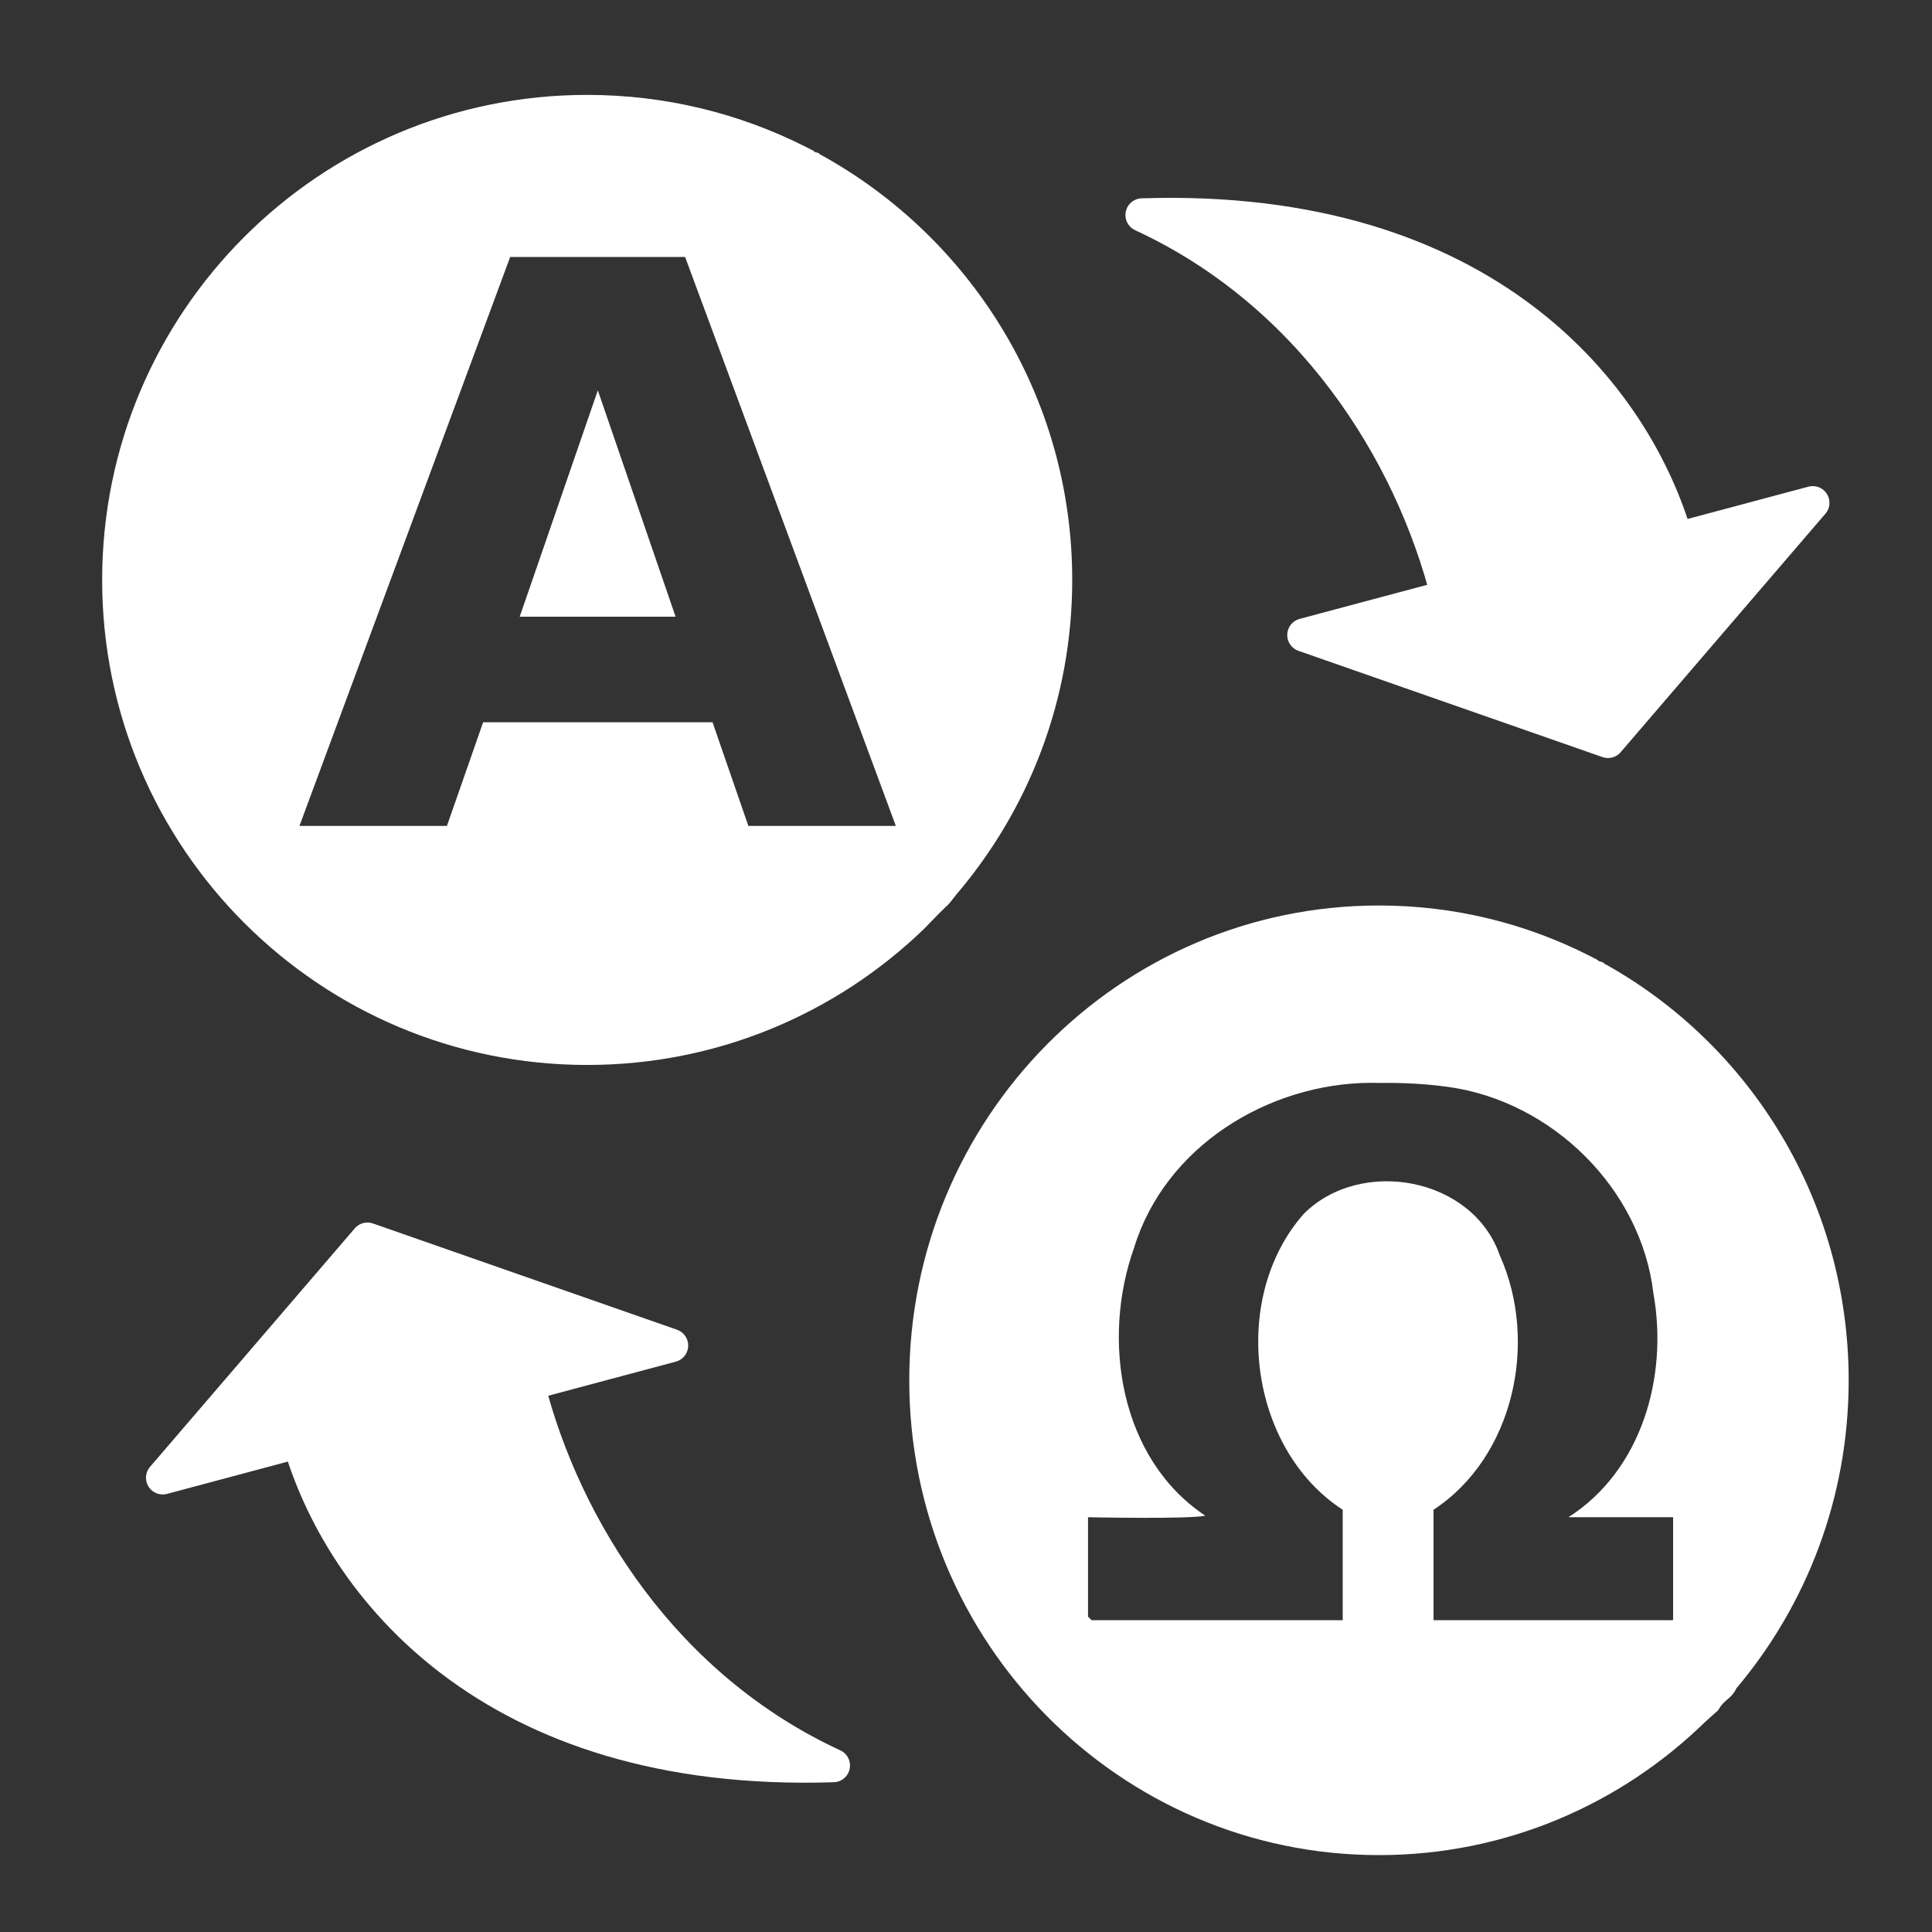 <svg width="580" height="580" viewBox="0 0 580 580" fill="none" xmlns="http://www.w3.org/2000/svg">
<rect x="0" y="0" width="580" height="580" fill="#333333" stroke="none"/>
<path d="M413.975 271.834C336.099 271.833 272.969 335.651 272.969 414.375C272.968 493.099 336.099 556.917 413.975 556.916C452.038 556.916 486.574 541.665 511.943 516.885L515.801 513.438C517.745 509.927 519.583 510.32 521.32 506.794C542.307 481.908 554.982 449.64 554.982 414.375C554.982 360.436 525.341 313.498 481.629 289.287C480.923 288.453 480.222 288.964 479.502 288.127L477.277 286.981C458.241 277.296 436.74 271.834 413.975 271.834ZM411.468 325.068C412.457 325.063 413.453 325.075 414.441 325.111C421.206 325.007 428.131 325.378 434.755 326.298C465.79 330.579 492.673 356.72 496.371 388.329C500.824 413.194 492.929 441.359 470.861 455.483H502.277V486.291C502.229 486.325 502.181 486.36 502.133 486.394H430.358V453.24C454.517 437.381 461.91 402.801 450.254 376.896C442.139 353.365 408.571 347.348 391.487 364.321C369.082 389.478 374.795 434.861 403.09 453.24V486.394H327.709C327.344 486.043 326.986 485.683 326.633 485.317V455.483C326.633 455.483 356.764 456.116 361.831 455.018C336.183 437.963 330.588 402.193 340.468 374.567C349.814 344.102 380.793 325.233 411.468 325.068V325.068Z" fill="white"/>
<path d="M176.278 28.49C95.86 28.489 30.668 93.679 30.668 174.098C30.667 254.517 95.859 319.709 176.278 319.708C215.584 319.708 251.248 304.129 277.445 278.816L282.135 273.992C285.379 270.759 283.92 272.64 287.127 268.508C308.799 243.086 321.889 210.122 321.889 174.098C321.889 118.997 291.279 71.05 246.14 46.318C245.411 45.466 244.937 46.113 244.193 45.259L241.648 43.962C221.99 34.068 199.787 28.49 176.278 28.49ZM153.161 77.142H205.673L268.937 247.942H224.663L213.908 216.826H145.04L134.171 247.942H89.9L153.161 77.142ZM179.474 117.182L156.022 185.135H202.813L179.474 117.182Z" fill="white"/>
<path d="M51.047 441.067C70.81 418.057 90.556 395.044 110.314 372.034C140.737 382.666 171.176 393.285 201.582 403.931L158.431 415.462C169.492 459.193 199.445 506.595 250.158 530.022C146.924 533.359 102.135 475.634 89.783 432.687L48.846 443.626L51.047 441.067Z" fill="white" stroke="white" stroke-width="10.039" stroke-linecap="round" stroke-linejoin="round"/>
<path d="M541.995 153.51C522.233 176.52 502.486 199.532 482.729 222.543C452.306 211.911 421.866 201.292 391.461 190.645L434.611 179.115C423.551 135.383 393.598 87.982 342.884 64.555C446.119 61.218 490.908 118.943 503.259 161.89L544.196 150.951L541.995 153.51Z" fill="white" stroke="white" stroke-width="10.039" stroke-linecap="round" stroke-linejoin="round"/>
</svg>

